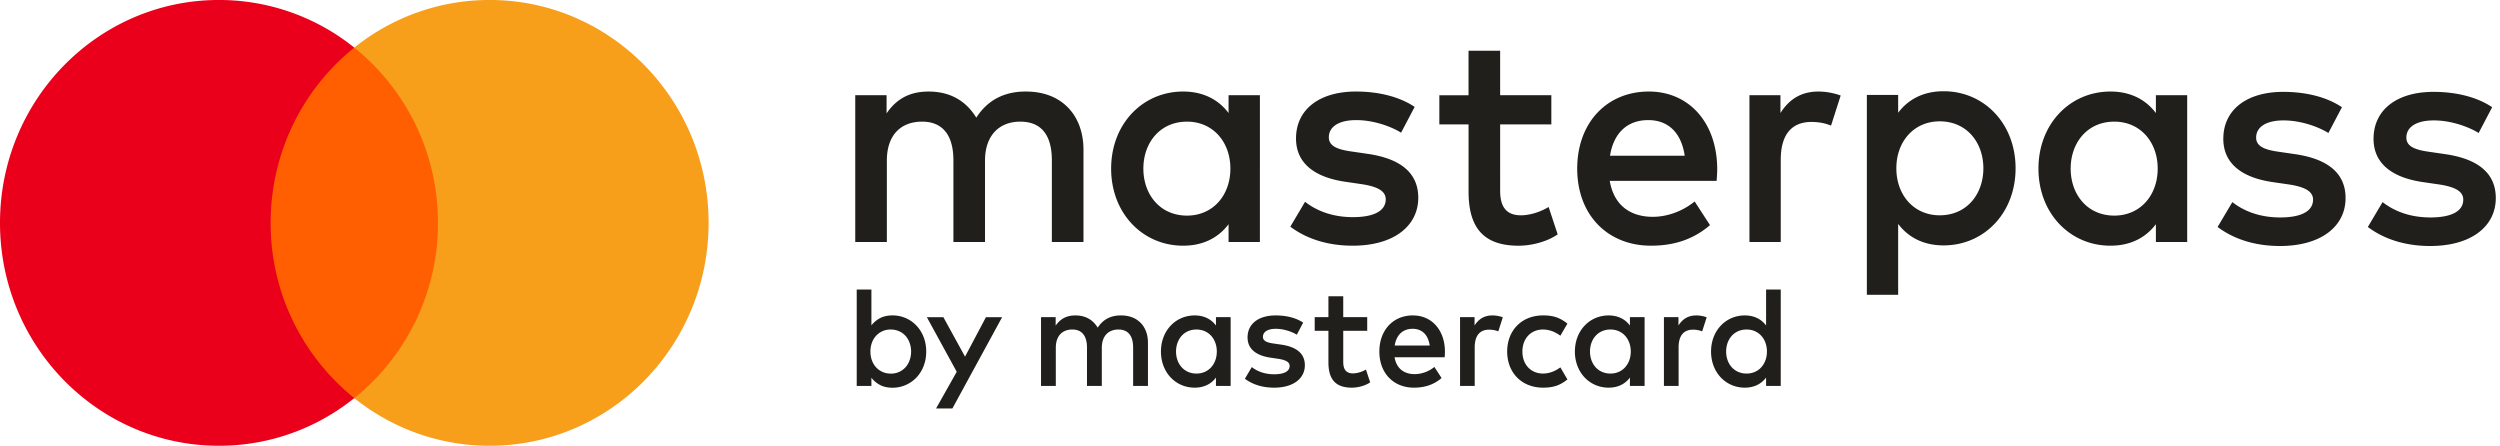 <svg width="140" height="25" viewBox="0 0 140 25" fill="none" xmlns="http://www.w3.org/2000/svg">
    <g clip-path="url(#vcbukixpua)" clip-rule="evenodd">
        <path d="M-1004.87-544.688H42477.4V1306.56H-1004.87V-544.688z" stroke="#979797" stroke-width=".614"/>
        <path fill-rule="evenodd" d="M14.475 22.294h10.731V2.668h-10.73v19.626z" fill="#FF5F00"/>
        <path fill-rule="evenodd" d="M15.157 12.48c0-3.98 1.831-7.527 4.684-9.812a12.074 12.074 0 0 0-7.579-2.669C5.49-.001 0 5.588 0 12.481c0 6.894 5.49 12.482 12.262 12.482 2.861 0 5.493-.997 7.579-2.669a12.542 12.542 0 0 1-4.684-9.813z" fill="#EB001B"/>
        <path fill-rule="evenodd" d="M39.681 12.48c0 6.895-5.49 12.483-12.262 12.483-2.75.004-5.42-.936-7.578-2.669a12.54 12.54 0 0 0 4.684-9.813c0-3.981-1.832-7.528-4.684-9.813a12.073 12.073 0 0 1 7.578-2.669c6.772 0 12.262 5.588 12.262 12.482z" fill="#F79E1B"/>
        <path fill-rule="evenodd" d="M53.334 22.873h-.914l1.157-2.053-1.673-3.057h.925l1.213 2.21 1.17-2.21h.906l-2.784 5.11zm-3.451-4.419a1.076 1.076 0 0 0-.647.196c-.19.134-.333.326-.41.547-.055.15-.082.314-.082.491 0 .176.028.34.083.49.055.15.132.28.233.39.1.11.219.196.358.258.14.064.295.095.465.095a1.07 1.07 0 0 0 .835-.364c.097-.11.171-.24.224-.392a1.43 1.43 0 0 0 .08-.477c0-.169-.027-.328-.08-.478a1.183 1.183 0 0 0-.224-.392 1.066 1.066 0 0 0-.359-.265 1.124 1.124 0 0 0-.476-.099zm.098-.791a1.823 1.823 0 0 1 1.339.57c.172.18.305.394.402.641.097.248.146.519.146.814 0 .294-.05.565-.146.813a1.94 1.94 0 0 1-.402.641 1.849 1.849 0 0 1-1.338.571c-.271 0-.503-.051-.697-.153a1.48 1.48 0 0 1-.486-.406v.458h-.823v-5.4h.823v2.01c.131-.17.294-.305.486-.407.194-.101.426-.152.696-.152zm15.877 2.023c0-.677.435-1.233 1.145-1.233.68 0 1.138.532 1.138 1.233 0 .701-.457 1.233-1.138 1.233-.71 0-1.145-.556-1.145-1.233zm3.058 0v-1.925h-.822v.467c-.26-.346-.655-.564-1.193-.564-1.059 0-1.888.846-1.888 2.023s.83 2.022 1.888 2.022c.538 0 .933-.217 1.193-.564v.468h.822v-1.927zm27.748 0c0-.677.435-1.233 1.146-1.233.68 0 1.138.532 1.138 1.233 0 .701-.459 1.233-1.138 1.233-.711 0-1.146-.556-1.146-1.233zm3.058 0v-3.473h-.821v2.014c-.261-.346-.656-.563-1.194-.563-1.058 0-1.888.846-1.888 2.022 0 1.177.83 2.023 1.888 2.023.538 0 .933-.218 1.194-.564v.467h.82l.001-1.926zm-20.614-1.273c.53 0 .87.338.956.935h-1.96c.088-.556.42-.935 1.004-.935zm.016-.75c-1.106 0-1.88.822-1.88 2.023 0 1.225.806 2.023 1.936 2.023.568 0 1.09-.145 1.548-.54l-.403-.62a1.775 1.775 0 0 1-1.099.403c-.528 0-1.011-.25-1.13-.944h2.805c.008-.104.016-.209.016-.322-.008-1.2-.735-2.022-1.793-2.022zm9.916 2.023c0-.677.434-1.233 1.146-1.233.679 0 1.137.532 1.137 1.233 0 .701-.458 1.233-1.137 1.233-.712 0-1.146-.556-1.146-1.233zm3.058 0v-1.925h-.822v.467c-.26-.346-.656-.564-1.193-.564-1.06 0-1.889.846-1.889 2.023s.83 2.022 1.889 2.022c.537 0 .933-.217 1.193-.564v.468h.822v-1.927zm-7.696 0c0 1.169.798 2.023 2.014 2.023.57 0 .949-.13 1.36-.46l-.395-.677c-.308.227-.633.347-.988.347-.656-.009-1.138-.492-1.138-1.233 0-.741.483-1.225 1.138-1.233.355 0 .68.12.988.347l.394-.677c-.41-.33-.79-.46-1.358-.46-1.216 0-2.015.855-2.015 2.023zm10.588-2.022c-.475 0-.783.225-.996.563v-.466h-.814v3.851h.822v-2.159c0-.637.269-.992.805-.992.167 0 .34.025.514.097l.253-.79a1.715 1.715 0 0 0-.584-.104zm-22.013.403c-.395-.267-.94-.403-1.541-.403-.955 0-1.572.466-1.572 1.233 0 .628.458 1.015 1.303 1.135l.388.057c.45.065.664.185.664.403 0 .298-.301.467-.862.467-.568 0-.98-.185-1.256-.403l-.387.653c.45.339 1.019.5 1.635.5 1.091 0 1.723-.524 1.723-1.257 0-.677-.498-1.032-1.32-1.153l-.387-.056c-.356-.049-.64-.12-.64-.379 0-.282.269-.451.719-.451.483 0 .948.186 1.177.33l.356-.676zm10.595-.403c-.474 0-.782.225-.996.563v-.466h-.813v3.851h.821v-2.159c0-.637.27-.992.807-.992.165 0 .34.025.513.097l.254-.79a1.723 1.723 0 0 0-.586-.104zm-7.008.096h-1.342v-1.168h-.83v1.169h-.768v.765h.768v1.757c0 .894.34 1.426 1.311 1.426.356 0 .766-.113 1.027-.299l-.237-.716a1.495 1.495 0 0 1-.727.216c-.41 0-.544-.257-.544-.644v-1.74h1.342v-.765zm-12.278 3.852v-2.418c0-.91-.569-1.522-1.485-1.53-.483-.009-.98.145-1.328.684-.26-.427-.671-.684-1.248-.684-.403 0-.798.12-1.107.571v-.474h-.82v3.851h.828v-2.135c0-.669.364-1.024.925-1.024.545 0 .821.363.821 1.016v2.143h.83v-2.135c0-.669.38-1.024.925-1.024.56 0 .829.363.829 1.016v2.143h.83zm75.276-15.608c-.843-.568-2.006-.86-3.288-.86-2.039 0-3.355.997-3.355 2.63 0 1.342.979 2.167 2.782 2.426l.826.12c.961.137 1.416.396 1.416.86 0 .636-.64.997-1.837.997-1.214 0-2.091-.396-2.681-.86l-.826 1.393c.961.722 2.175 1.066 3.49 1.066 2.327 0 3.676-1.117 3.676-2.682 0-1.445-1.063-2.201-2.816-2.46l-.826-.12c-.759-.103-1.366-.258-1.366-.808 0-.602.574-.963 1.535-.963 1.028 0 2.022.396 2.512.705l.758-1.444zm-8.413 0c-.842-.568-2.006-.86-3.288-.86-2.04 0-3.355.997-3.355 2.63 0 1.342.978 2.167 2.782 2.426l.827.12c.961.137 1.416.396 1.416.86 0 .636-.641.997-1.838.997-1.214 0-2.091-.396-2.681-.86l-.826 1.393c.961.722 2.175 1.066 3.49 1.066 2.327 0 3.676-1.117 3.676-2.682 0-1.445-1.063-2.201-2.816-2.46l-.826-.12c-.759-.103-1.366-.258-1.366-.808 0-.602.573-.963 1.535-.963 1.028 0 2.022.396 2.511.705l.759-1.444zm-20.08 3.421c0 1.445-.927 2.632-2.445 2.632-1.45 0-2.428-1.136-2.428-2.632 0-1.496.978-2.63 2.428-2.63 1.517 0 2.445 1.187 2.445 2.63zm-6.525 0v7.085h1.753v-3.972c.557.74 1.4 1.204 2.547 1.204 2.259 0 4.029-1.806 4.029-4.317 0-2.51-1.77-4.316-4.029-4.316-1.147 0-1.99.465-2.547 1.204v-.998h-1.753v4.11zm11.414.018c0-1.445.928-2.631 2.444-2.631 1.451 0 2.429 1.135 2.429 2.631 0 1.496-.978 2.631-2.428 2.631-1.517 0-2.445-1.187-2.445-2.631zm6.525 0v-4.11h-1.753v.997c-.557-.739-1.4-1.204-2.546-1.204-2.259 0-4.03 1.806-4.03 4.317 0 2.51 1.771 4.316 4.03 4.316 1.146 0 1.989-.464 2.546-1.204v.998h1.753v-4.11zm-58.454 0c0-1.445.928-2.631 2.445-2.631 1.45 0 2.428 1.135 2.428 2.631 0 1.496-.978 2.631-2.428 2.631-1.517 0-2.445-1.187-2.445-2.631zm6.526 0v-4.11H68.8v.997c-.556-.739-1.4-1.204-2.546-1.204-2.26 0-4.03 1.806-4.03 4.317 0 2.51 1.771 4.316 4.03 4.316 1.147 0 1.99-.464 2.546-1.204v.998h1.754v-4.11zm21.749-2.717c1.13 0 1.854.722 2.04 1.994h-4.182c.186-1.186.894-1.994 2.142-1.994zm.033-1.6c-2.36 0-4.013 1.754-4.013 4.317 0 2.613 1.72 4.316 4.132 4.316 1.213 0 2.326-.31 3.304-1.152l-.86-1.325c-.675.55-1.534.86-2.344.86-1.13 0-2.157-.532-2.41-2.012h5.985c.017-.223.033-.446.033-.688-.016-2.562-1.568-4.316-3.827-4.316zm-13.117.86c-.843-.567-2.007-.86-3.287-.86-2.04 0-3.356.998-3.356 2.631 0 1.342.979 2.167 2.783 2.425l.826.121c.96.137 1.415.395 1.415.86 0 .636-.64.997-1.837.997-1.214 0-2.09-.396-2.68-.86l-.826 1.393c.96.723 2.175 1.066 3.49 1.066 2.326 0 3.675-1.118 3.675-2.683 0-1.444-1.063-2.2-2.816-2.458l-.827-.121c-.758-.103-1.365-.258-1.365-.808 0-.602.574-.963 1.535-.963 1.028 0 2.022.395 2.511.705l.76-1.445zm22.61-.86c-1.012 0-1.669.481-2.125 1.204v-.997h-1.736v8.22h1.753V8.944c0-1.359.573-2.115 1.719-2.115.355 0 .725.051 1.097.206l.54-1.685a3.684 3.684 0 0 0-1.248-.224zm-14.955.206h-2.867V2.84h-1.77v2.494h-1.635v1.633h1.636v3.75c0 1.907.724 3.043 2.798 3.043.759 0 1.636-.241 2.192-.636l-.506-1.532c-.522.31-1.096.465-1.551.465-.877 0-1.164-.55-1.164-1.375V6.967h2.867V5.332zm-26.2 8.222v-5.16c0-1.944-1.214-3.25-3.17-3.267-1.029-.017-2.091.31-2.833 1.462-.557-.912-1.433-1.462-2.663-1.462-.86 0-1.703.258-2.36 1.222V5.333h-1.755v8.22h1.77V8.995c0-1.426.776-2.183 1.974-2.183 1.163 0 1.753.773 1.753 2.167v4.574h1.77V8.995c0-1.426.81-2.183 1.973-2.183 1.197 0 1.77.773 1.77 2.167v4.574h1.771z" fill="#211F1C"/>
    </g>
    <defs>
        <clipPath id="vcbukixpua">
            <path fill="#fff" d="M0 0h140v25H0z"/>
        </clipPath>
    </defs>
</svg>
